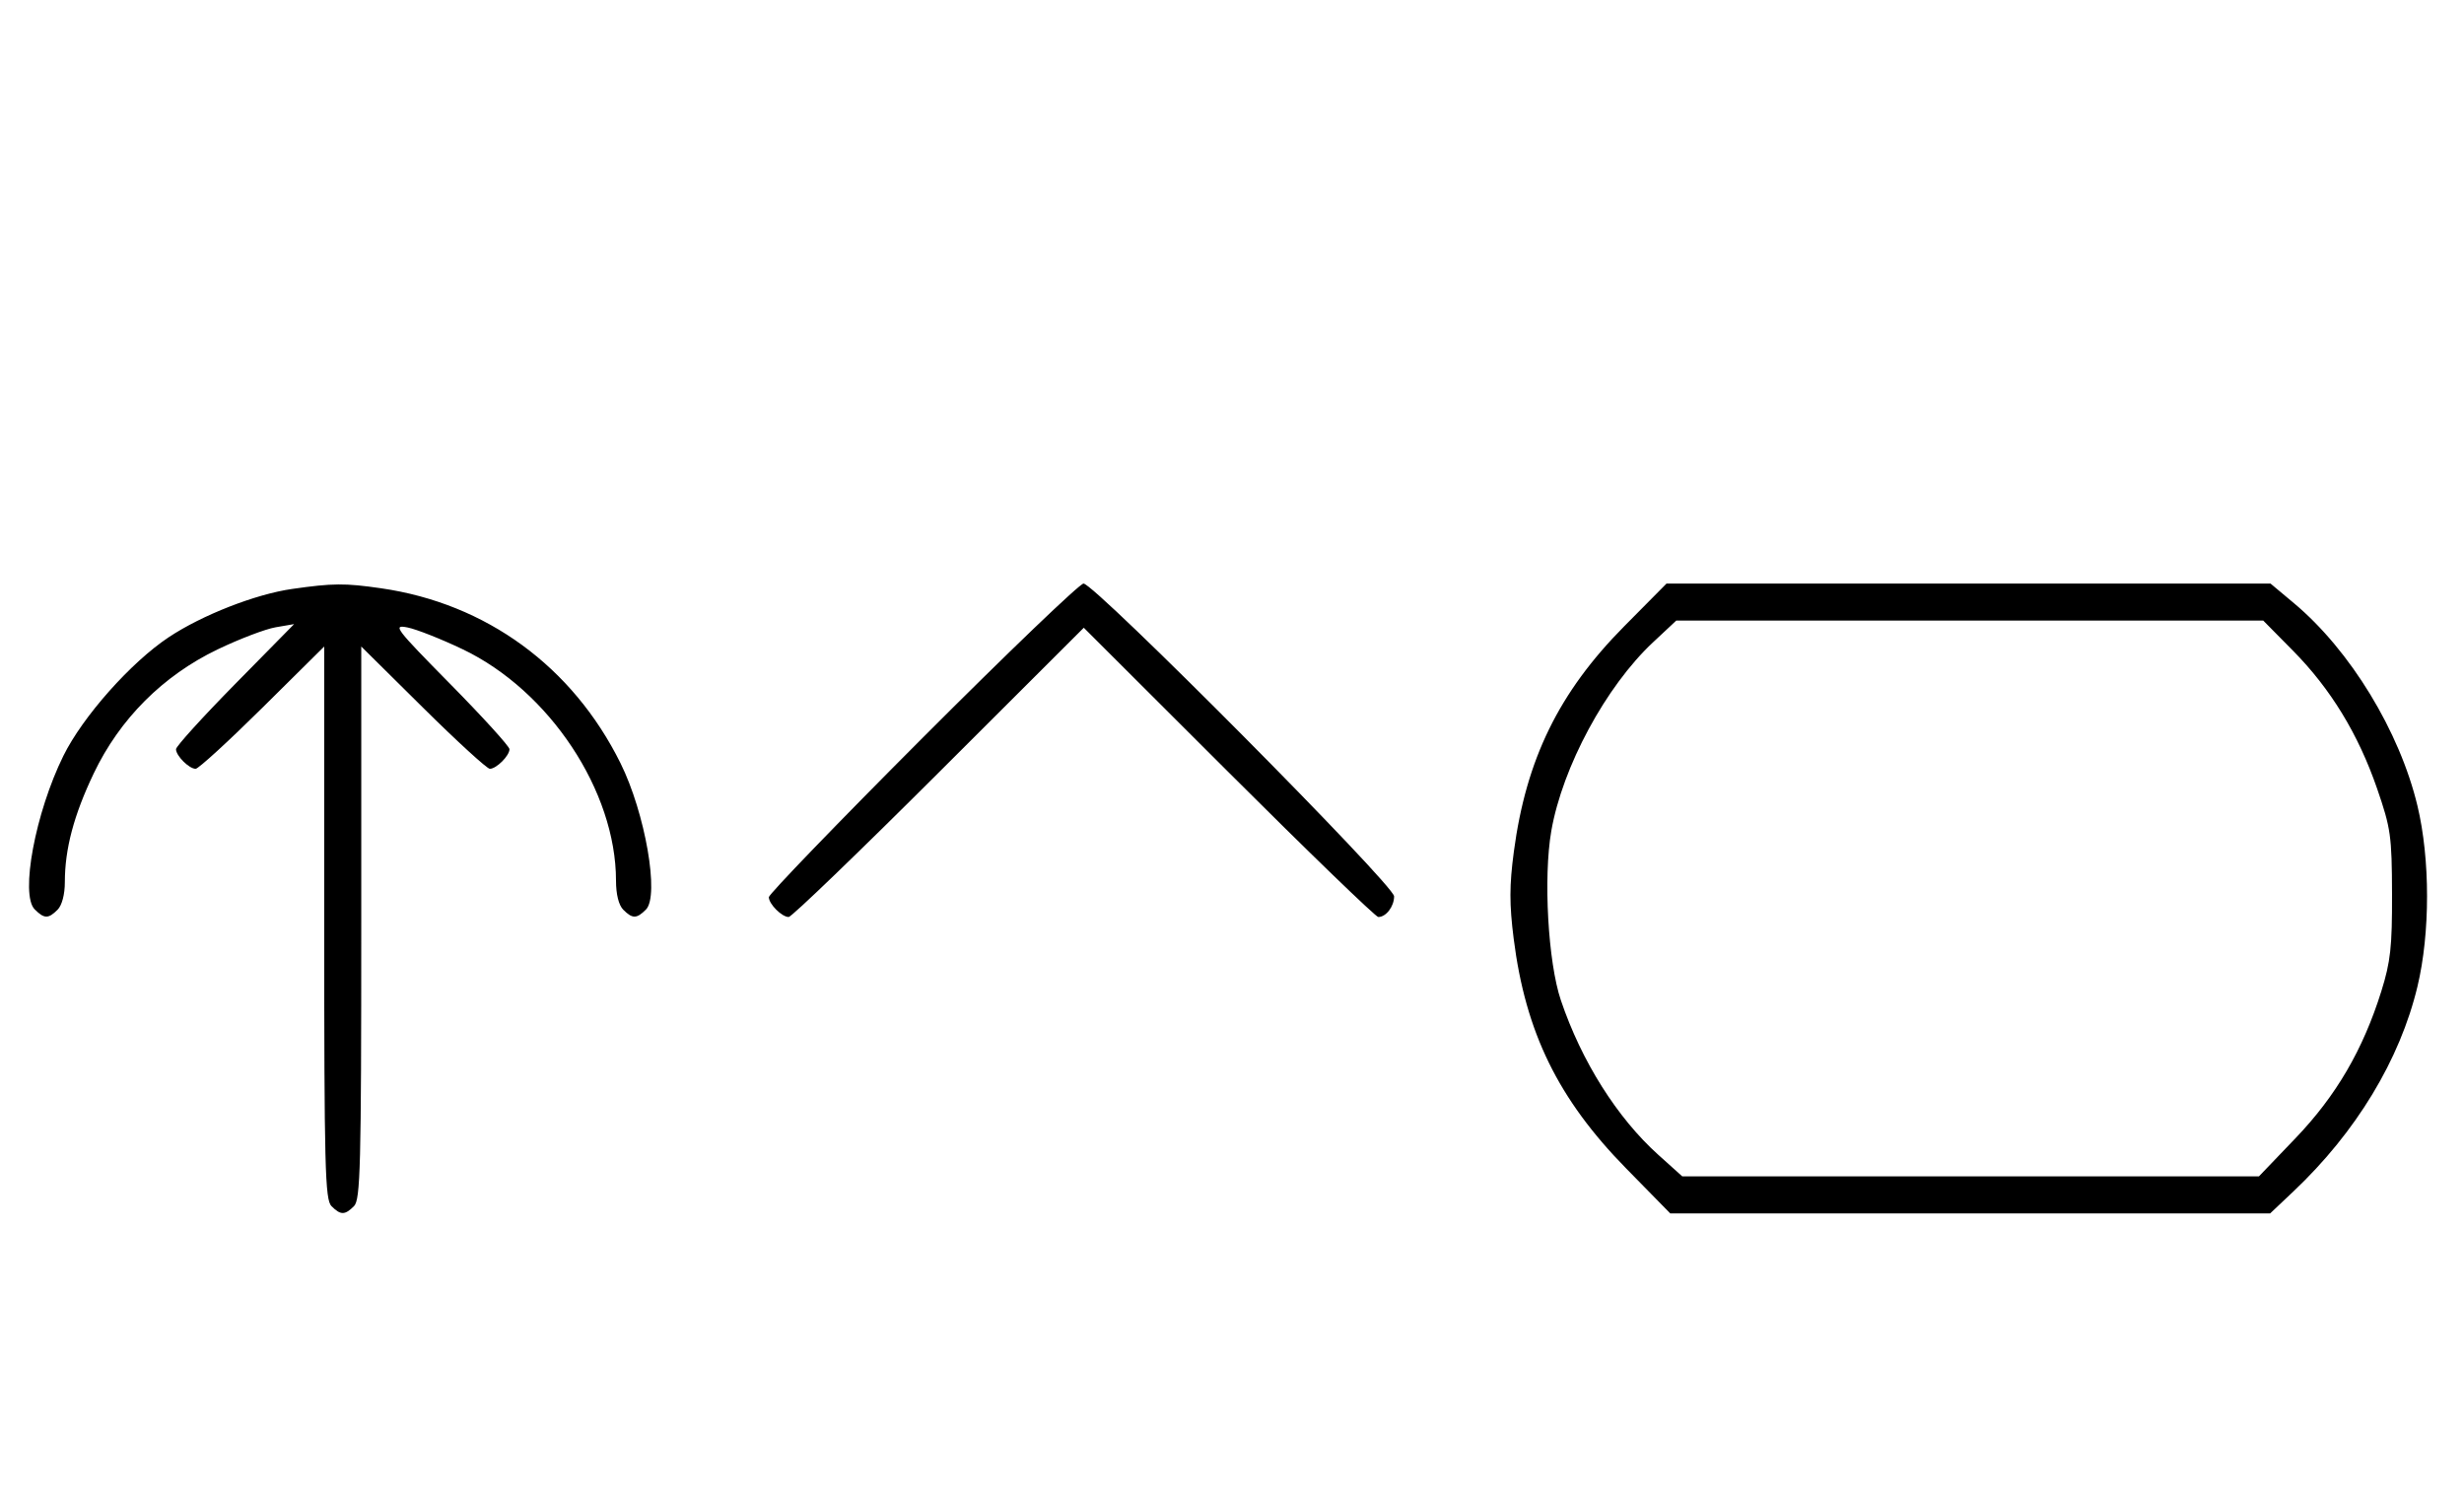 <svg xmlns="http://www.w3.org/2000/svg" width="532" height="324" viewBox="0 0 532 324" version="1.1">
	<path d="M 63.057 127.167 C 55.159 128.295, 43.641 132.804, 36.433 137.588 C 28.286 142.996, 17.869 154.723, 13.687 163.194 C 7.634 175.456, 4.322 193.179, 7.491 196.348 C 9.547 198.404, 10.439 198.418, 12.429 196.429 C 13.379 195.478, 14 193.126, 14 190.478 C 14 183.304, 15.937 176.010, 20.235 167 C 25.856 155.216, 35.182 145.882, 47 140.211 C 51.675 137.968, 57.300 135.823, 59.500 135.445 L 63.500 134.757 50.750 147.714 C 43.737 154.841, 38 161.164, 38 161.765 C 38 163.179, 40.823 166, 42.239 166 C 42.841 166, 49.334 160.059, 56.667 152.798 L 70 139.595 70 199.226 C 70 252.103, 70.178 259.035, 71.571 260.429 C 73.545 262.402, 74.455 262.402, 76.429 260.429 C 77.822 259.035, 78 252.103, 78 199.226 L 78 139.595 91.333 152.798 C 98.666 160.059, 105.159 166, 105.761 166 C 107.177 166, 110 163.179, 110 161.765 C 110 161.164, 104.263 154.848, 97.250 147.730 C 85.264 135.565, 84.710 134.831, 88 135.483 C 89.925 135.865, 95.280 137.983, 99.899 140.190 C 118.632 149.138, 133 170.818, 133 190.139 C 133 193.095, 133.587 195.444, 134.571 196.429 C 136.553 198.410, 137.454 198.403, 139.466 196.391 C 142.421 193.436, 139.310 175.544, 133.971 164.782 C 123.617 143.913, 104.988 130.303, 82.284 127.020 C 74.443 125.887, 71.884 125.906, 63.057 127.167 M 199.230 159.285 C 180.953 177.591, 166 193.084, 166 193.713 C 166 195.191, 168.808 198, 170.285 198 C 170.913 198, 185.506 183.947, 202.713 166.771 L 234 135.542 265.287 166.771 C 282.494 183.947, 297.029 198, 297.587 198 C 299.267 198, 301 195.730, 301 193.530 C 301 191.114, 236.343 126, 233.945 126 C 233.128 126, 217.506 140.978, 199.230 159.285 M 350.660 135.250 C 336.589 149.460, 329.513 163.913, 326.855 183.874 C 325.882 191.182, 325.874 195.209, 326.819 202.692 C 329.372 222.903, 336.426 237.321, 351.063 252.248 L 360.626 262 425.385 262 L 490.143 262 495.169 257.250 C 508.706 244.454, 518.168 228.823, 521.953 213 C 524.711 201.470, 524.711 185.530, 521.953 174 C 518.103 157.905, 507.454 140.427, 495.296 130.248 L 490.222 126 425.021 126 L 359.821 126 350.660 135.250 M 356.906 138.685 C 346.712 148.220, 337.351 165.581, 334.940 179.420 C 333.198 189.425, 334.236 207.796, 337.005 215.978 C 341.469 229.168, 349.160 241.362, 358.065 249.368 L 363.216 254 425.470 254 L 487.724 254 495.630 245.750 C 504.395 236.604, 510.207 226.643, 514.157 214 C 516.141 207.650, 516.494 204.431, 516.461 193 C 516.424 180.479, 516.190 178.831, 513.236 170.269 C 509.182 158.519, 503.217 148.739, 495.080 140.500 L 488.661 134 425.288 134 L 361.914 134 356.906 138.685 " stroke="none" fill="black" fill-rule="evenodd"/>
</svg>